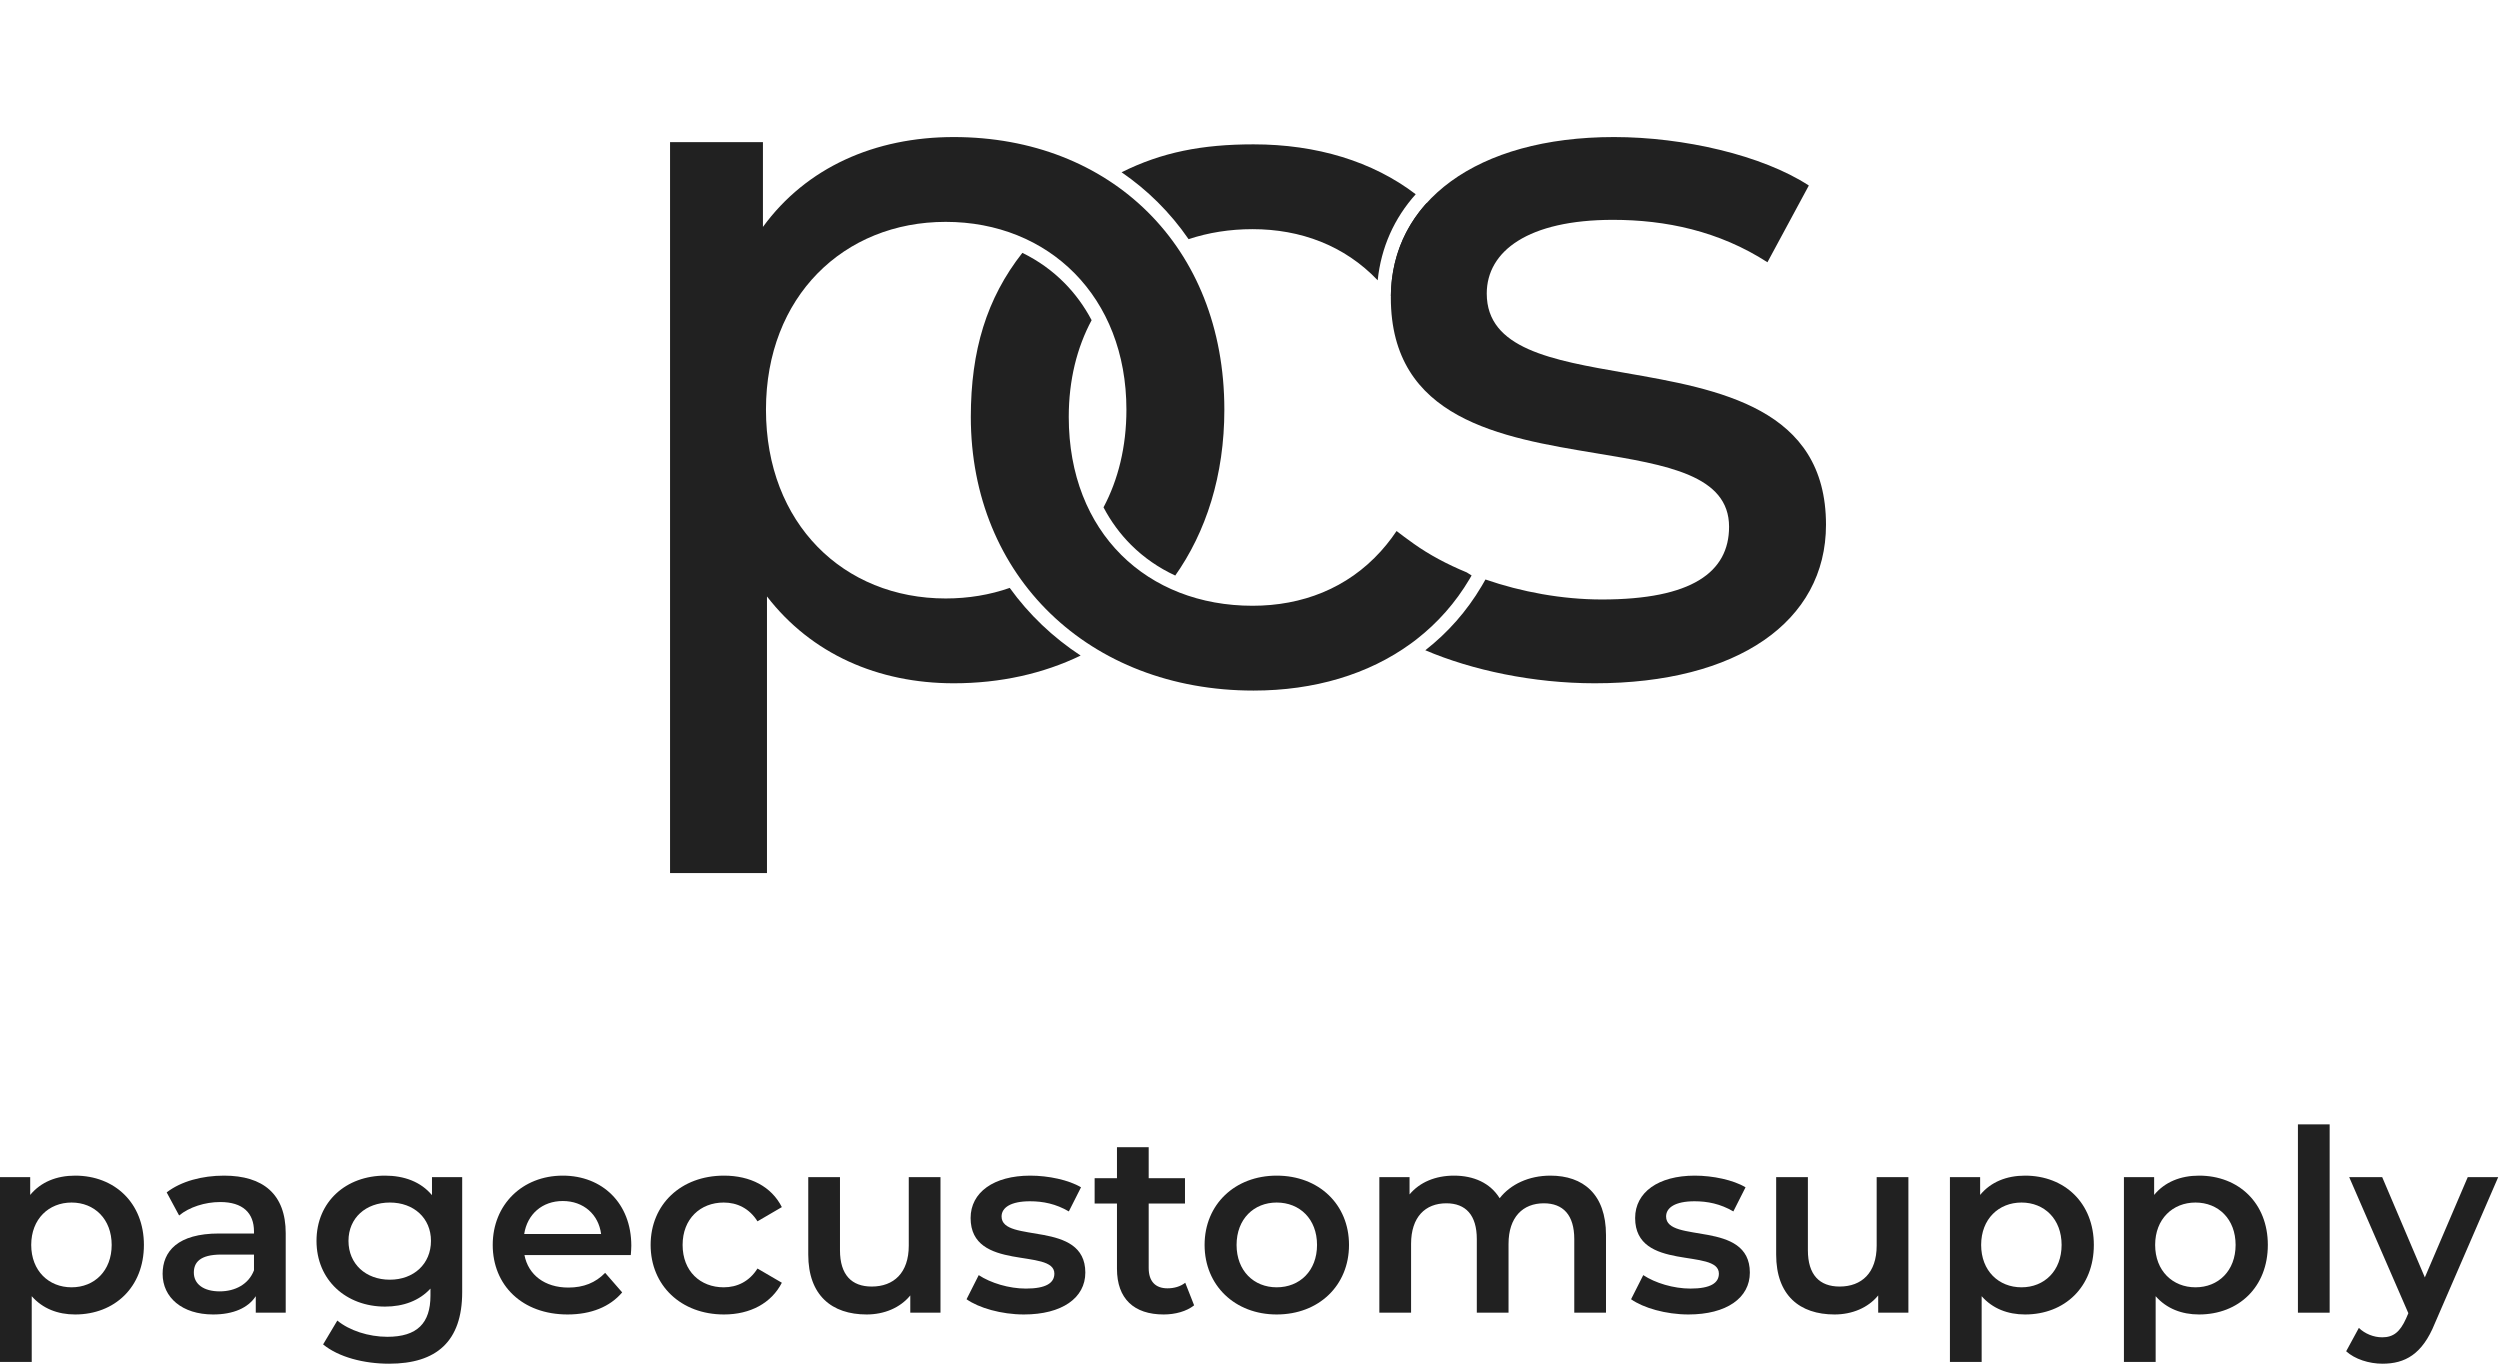 <svg width="985" height="538" viewBox="0 0 985 538" fill="none" xmlns="http://www.w3.org/2000/svg">
<path fill-rule="evenodd" clip-rule="evenodd" d="M550.773 120.522C549.877 119.152 548.949 117.83 547.992 116.557C548.148 102.391 553.082 89.982 562.073 80.032C569.059 86.134 575.037 93.411 579.813 101.825L550.773 120.522Z" fill="#212121"/>
<path fill-rule="evenodd" clip-rule="evenodd" d="M628.345 269.213C684.436 269.213 719.443 244.946 719.443 206.757C719.443 160.692 677.208 153.343 640.22 146.907C611.408 141.893 585.78 137.434 585.78 115.66C585.78 98.952 602.09 86.62 635.506 86.62C656.192 86.62 677.275 90.996 696.37 103.328L712.68 73.095C694.381 61.16 663.352 54 635.904 54C581.802 54 547.989 79.46 547.989 117.251C547.989 165.188 591.455 172.384 628.739 178.556C656.739 183.191 681.253 187.249 681.253 207.553C681.253 225.454 666.535 236.195 631.13 236.195C615.495 236.195 599.472 233.226 585.268 228.318L584.618 229.463C584.332 229.968 584.041 230.469 583.746 230.966C577.867 240.891 570.372 249.335 561.569 256.198C579.902 264.03 604.028 269.213 628.345 269.213Z" fill="#212121"/>
<path fill-rule="evenodd" clip-rule="evenodd" d="M493.887 56.873C518.73 56.873 540.822 63.577 557.79 76.533C549.341 85.967 544.15 97.455 542.81 110.434C529.732 96.711 512.413 90.289 493.489 90.289C484.541 90.289 476.076 91.647 468.305 94.232C464.682 88.963 460.602 84.079 456.103 79.615C451.736 75.282 446.989 71.361 441.905 67.878C457.727 59.983 473.633 56.873 493.887 56.873ZM558.046 251.939L558.172 251.84C566.434 245.4 573.467 237.477 578.993 228.15C579.27 227.682 579.543 227.211 579.813 226.736L577.905 225.533C570.101 222.316 563.037 218.51 557.138 214.316C554.26 212.268 552.006 210.595 550.25 209.227C549.6 210.193 548.935 211.135 548.254 212.052C546.913 213.858 545.512 215.567 544.055 217.182C530.84 231.829 513.02 238.67 493.489 238.67C452.118 238.67 421.089 210.028 421.089 164.281C421.089 149.765 424.324 136.909 430.098 126.154C427.207 120.667 423.627 115.788 419.484 111.58C414.683 106.704 409.074 102.675 402.809 99.626C388.733 117.549 382.502 138.133 382.502 164.281C382.502 227.134 429.045 272.086 493.887 272.086C517.798 272.086 539.161 265.716 555.86 253.581C556.202 253.332 556.542 253.081 556.88 252.828C557.271 252.535 557.66 252.238 558.046 251.939Z" fill="#212121"/>
<path fill-rule="evenodd" clip-rule="evenodd" d="M375.783 54C344.754 54 317.704 65.934 300.598 89.405V55.989H264V344H302.189V235.001C319.693 257.676 345.948 269.213 375.783 269.213C394.184 269.213 411.098 265.386 425.772 258.294L425.772 258.294C414.83 251.116 405.402 242.122 397.831 231.631L397.843 231.627C390.065 234.357 381.576 235.797 372.601 235.797C332.422 235.797 301.791 206.359 301.791 161.407C301.791 116.853 332.422 87.416 372.601 87.416C413.177 87.416 443.808 116.853 443.808 161.407C443.808 176.041 440.562 189.031 434.783 199.896C437.737 205.516 441.412 210.471 445.674 214.716C450.652 219.675 456.497 223.733 463.051 226.767C462.959 226.898 462.866 227.029 462.773 227.16C475.259 209.605 482.395 187.243 482.395 161.407C482.395 96.963 437.443 54 375.783 54Z" fill="#212121"/>
<path d="M29.6 463.2C22.3 463.2 16.1 465.7 11.9 470.8V463.8H0V536.6H12.5V510.7C16.8 515.6 22.8 517.9 29.6 517.9C45.2 517.9 56.7 507.1 56.7 490.5C56.7 474 45.2 463.2 29.6 463.2ZM28.2 507.2C19.2 507.2 12.3 500.7 12.3 490.5C12.3 480.3 19.2 473.8 28.2 473.8C37.2 473.8 44 480.3 44 490.5C44 500.7 37.2 507.2 28.2 507.2Z" fill="#212121"/>
<path d="M88.271 463.2C79.671 463.2 71.371 465.4 65.671 469.8L70.571 478.9C74.571 475.6 80.771 473.6 86.771 473.6C95.671 473.6 100.071 477.9 100.071 485.2V486H86.271C70.071 486 64.071 493 64.071 501.9C64.071 511.2 71.771 517.9 83.971 517.9C91.971 517.9 97.771 515.3 100.771 510.7V517.2H112.571V485.9C112.571 470.5 103.671 463.2 88.271 463.2ZM86.571 508.8C80.171 508.8 76.371 505.9 76.371 501.4C76.371 497.5 78.671 494.3 87.171 494.3H100.071V500.5C97.971 506 92.671 508.8 86.571 508.8Z" fill="#212121"/>
<path d="M170.202 463.8V470.9C165.802 465.6 159.202 463.2 151.702 463.2C136.402 463.2 124.702 473.4 124.702 488.9C124.702 504.4 136.402 514.8 151.702 514.8C158.902 514.8 165.202 512.5 169.602 507.7V510.5C169.602 521.3 164.402 526.7 152.602 526.7C145.202 526.7 137.602 524.2 132.902 520.3L127.302 529.7C133.402 534.7 143.302 537.3 153.302 537.3C172.002 537.3 182.102 528.5 182.102 509.1V463.8H170.202ZM153.602 504.2C144.102 504.2 137.302 498 137.302 488.9C137.302 479.9 144.102 473.8 153.602 473.8C163.002 473.8 169.802 479.9 169.802 488.9C169.802 498 163.002 504.2 153.602 504.2Z" fill="#212121"/>
<path d="M248.735 490.8C248.735 474.1 237.335 463.2 221.735 463.2C205.835 463.2 194.135 474.6 194.135 490.5C194.135 506.4 205.735 517.9 223.635 517.9C232.835 517.9 240.335 514.9 245.135 509.2L238.435 501.5C234.635 505.4 229.935 507.3 223.935 507.3C214.635 507.3 208.135 502.3 206.635 494.5H248.535C248.635 493.3 248.735 491.8 248.735 490.8ZM221.735 473.2C229.935 473.2 235.835 478.5 236.835 486.2H206.535C207.735 478.4 213.635 473.2 221.735 473.2Z" fill="#212121"/>
<path d="M285.248 517.9C295.648 517.9 303.948 513.4 308.048 505.4L298.448 499.8C295.248 504.9 290.448 507.2 285.148 507.2C275.948 507.2 268.948 500.9 268.948 490.5C268.948 480.2 275.948 473.8 285.148 473.8C290.448 473.8 295.248 476.1 298.448 481.2L308.048 475.6C303.948 467.5 295.648 463.2 285.248 463.2C268.348 463.2 256.348 474.5 256.348 490.5C256.348 506.5 268.348 517.9 285.248 517.9Z" fill="#212121"/>
<path d="M358.053 463.8V490.8C358.053 501.5 352.153 506.9 343.453 506.9C335.553 506.9 330.953 502.3 330.953 492.6V463.8H318.453V494.3C318.453 510.4 327.753 517.9 341.453 517.9C348.353 517.9 354.653 515.3 358.653 510.4V517.2H370.553V463.8H358.053Z" fill="#212121"/>
<path d="M403.42 517.9C418.42 517.9 427.62 511.4 427.62 501.4C427.62 480.5 394.62 490.1 394.62 479.3C394.62 475.8 398.22 473.3 405.82 473.3C410.92 473.3 416.02 474.3 421.12 477.3L425.92 467.8C421.12 464.9 413.02 463.2 405.92 463.2C391.52 463.2 382.42 469.8 382.42 479.9C382.42 501.2 415.42 491.6 415.42 501.8C415.42 505.5 412.12 507.7 404.22 507.7C397.52 507.7 390.32 505.5 385.62 502.4L380.82 511.9C385.62 515.3 394.52 517.9 403.42 517.9Z" fill="#212121"/>
<path d="M466.985 505.4C465.085 506.9 462.585 507.6 459.985 507.6C455.185 507.6 452.585 504.8 452.585 499.6V474.2H466.885V464.2H452.585V452H440.085V464.2H431.285V474.2H440.085V499.9C440.085 511.7 446.785 517.9 458.485 517.9C462.985 517.9 467.485 516.7 470.485 514.3L466.985 505.4Z" fill="#212121"/>
<path d="M503.01 517.9C519.61 517.9 531.51 506.5 531.51 490.5C531.51 474.5 519.61 463.2 503.01 463.2C486.61 463.2 474.61 474.5 474.61 490.5C474.61 506.5 486.61 517.9 503.01 517.9ZM503.01 507.2C494.01 507.2 487.21 500.7 487.21 490.5C487.21 480.3 494.01 473.8 503.01 473.8C512.11 473.8 518.91 480.3 518.91 490.5C518.91 500.7 512.11 507.2 503.01 507.2Z" fill="#212121"/>
<path d="M610.863 463.2C602.363 463.2 595.163 466.6 590.863 472.1C587.163 466.1 580.663 463.2 572.863 463.2C565.563 463.2 559.363 465.8 555.363 470.6V463.8H543.463V517.2H555.963V490.1C555.963 479.5 561.563 474.1 569.863 474.1C577.463 474.1 581.863 478.7 581.863 488.2V517.2H594.363V490.1C594.363 479.5 600.063 474.1 608.263 474.1C615.863 474.1 620.263 478.7 620.263 488.2V517.2H632.763V486.6C632.763 470.5 623.763 463.2 610.863 463.2Z" fill="#212121"/>
<path d="M665.242 517.9C680.242 517.9 689.442 511.4 689.442 501.4C689.442 480.5 656.442 490.1 656.442 479.3C656.442 475.8 660.042 473.3 667.642 473.3C672.742 473.3 677.842 474.3 682.942 477.3L687.742 467.8C682.942 464.9 674.842 463.2 667.742 463.2C653.342 463.2 644.242 469.8 644.242 479.9C644.242 501.2 677.242 491.6 677.242 501.8C677.242 505.5 673.942 507.7 666.042 507.7C659.342 507.7 652.142 505.5 647.442 502.4L642.642 511.9C647.442 515.3 656.342 517.9 665.242 517.9Z" fill="#212121"/>
<path d="M739.407 463.8V490.8C739.407 501.5 733.507 506.9 724.807 506.9C716.907 506.9 712.307 502.3 712.307 492.6V463.8H699.807V494.3C699.807 510.4 709.107 517.9 722.807 517.9C729.707 517.9 736.007 515.3 740.007 510.4V517.2H751.907V463.8H739.407Z" fill="#212121"/>
<path d="M797.873 463.2C790.573 463.2 784.373 465.7 780.173 470.8V463.8H768.273V536.6H780.773V510.7C785.073 515.6 791.073 517.9 797.873 517.9C813.473 517.9 824.973 507.1 824.973 490.5C824.973 474 813.473 463.2 797.873 463.2ZM796.473 507.2C787.473 507.2 780.573 500.7 780.573 490.5C780.573 480.3 787.473 473.8 796.473 473.8C805.473 473.8 812.273 480.3 812.273 490.5C812.273 500.7 805.473 507.2 796.473 507.2Z" fill="#212121"/>
<path d="M866.428 463.2C859.128 463.2 852.928 465.7 848.728 470.8V463.8H836.828V536.6H849.328V510.7C853.628 515.6 859.628 517.9 866.428 517.9C882.028 517.9 893.528 507.1 893.528 490.5C893.528 474 882.028 463.2 866.428 463.2ZM865.028 507.2C856.028 507.2 849.128 500.7 849.128 490.5C849.128 480.3 856.028 473.8 865.028 473.8C874.028 473.8 880.828 480.3 880.828 490.5C880.828 500.7 874.028 507.2 865.028 507.2Z" fill="#212121"/>
<path d="M905.383 517.2H917.883V443H905.383V517.2Z" fill="#212121"/>
<path d="M972.289 463.8L955.389 503.3L938.589 463.8H925.589L948.889 517.4L947.989 519.5C945.589 524.8 942.989 526.9 938.589 526.9C935.189 526.9 931.789 525.5 929.389 523.2L924.389 532.4C927.789 535.5 933.389 537.3 938.689 537.3C947.589 537.3 954.389 533.6 959.289 521.5L984.289 463.8H972.289Z" fill="#212121"/>
</svg>
